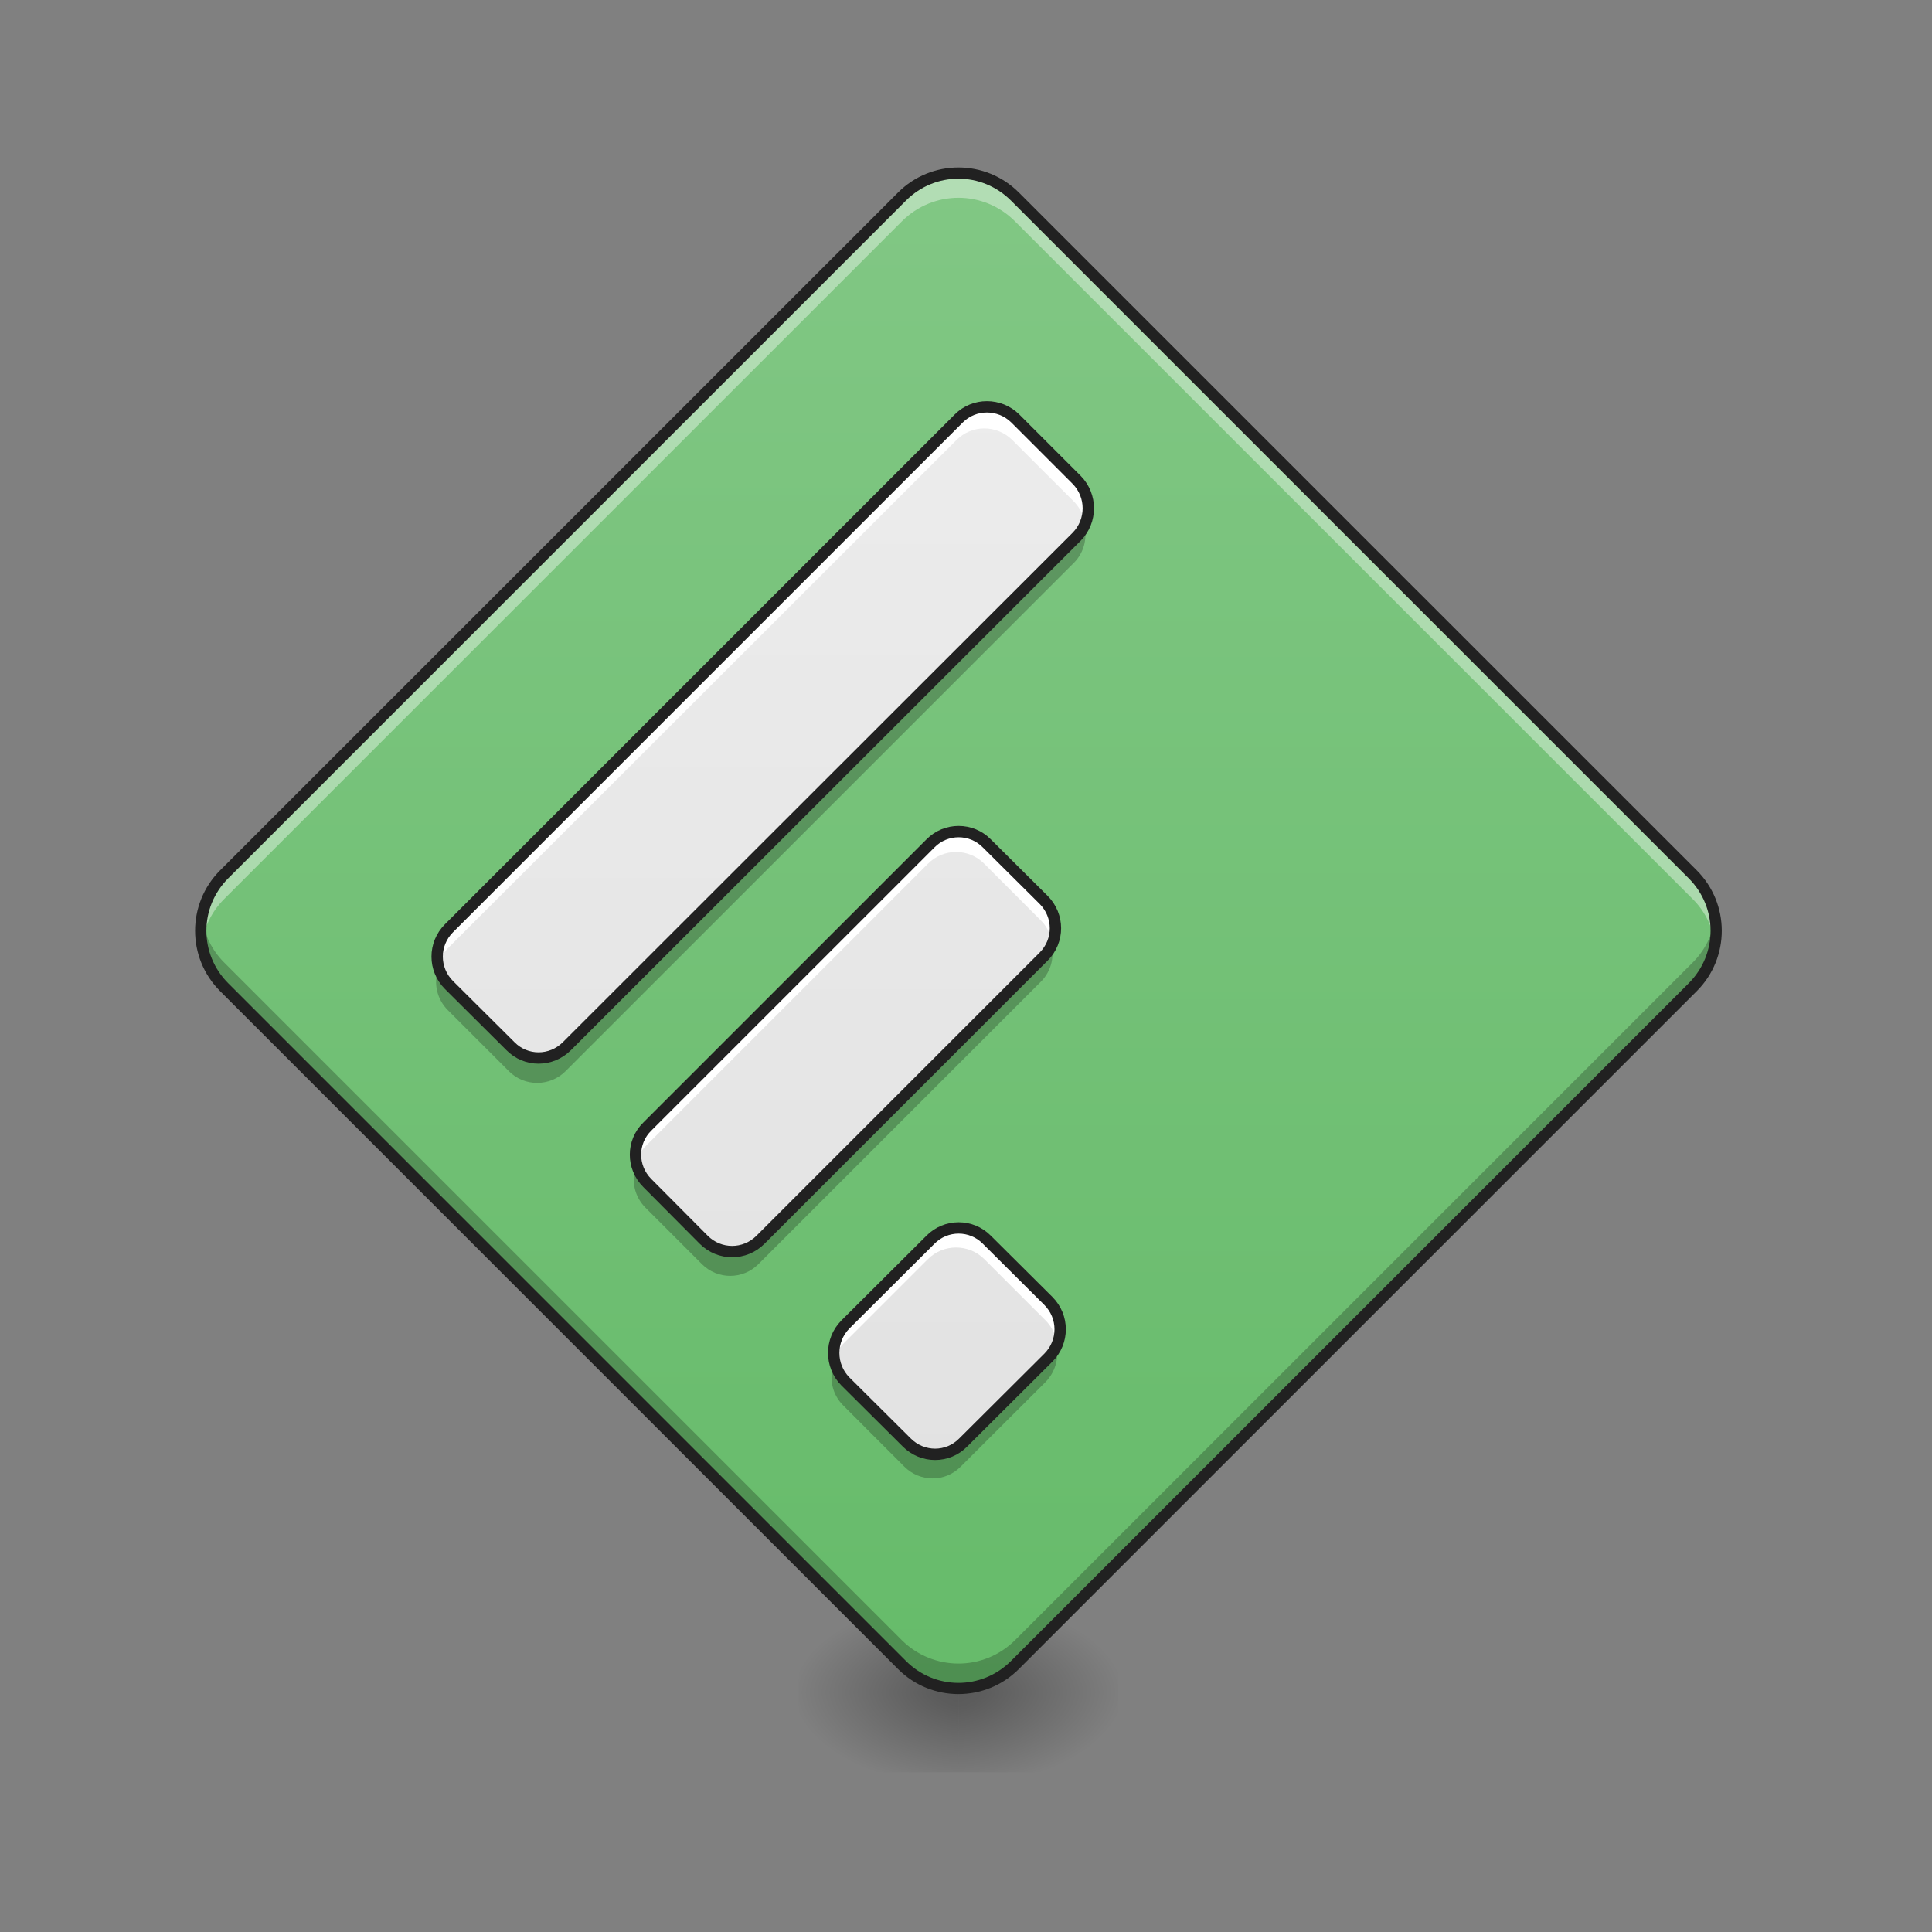 <?xml version="1.0" encoding="UTF-8"?>
<svg xmlns="http://www.w3.org/2000/svg" xmlns:xlink="http://www.w3.org/1999/xlink" width="24px" height="24px" viewBox="0 0 24 24" version="1.1">
<rect x="0" y="0" width="24" height="24" fill="#808080" stroke="none"/>
<defs>
<radialGradient id="radial0" gradientUnits="userSpaceOnUse" cx="450.909" cy="189.579" fx="450.909" fy="189.579" r="21.167" gradientTransform="matrix(0,-0.059,-0.105,-0,31.653,47.692)">
<stop offset="0" style="stop-color:rgb(0%,0%,0%);stop-opacity:0.314;"/>
<stop offset="0.222" style="stop-color:rgb(0%,0%,0%);stop-opacity:0.275;"/>
<stop offset="1" style="stop-color:rgb(0%,0%,0%);stop-opacity:0;"/>
</radialGradient>
<radialGradient id="radial1" gradientUnits="userSpaceOnUse" cx="450.909" cy="189.579" fx="450.909" fy="189.579" r="21.167" gradientTransform="matrix(-0,0.059,0.105,0,-7.84,-5.645)">
<stop offset="0" style="stop-color:rgb(0%,0%,0%);stop-opacity:0.314;"/>
<stop offset="0.222" style="stop-color:rgb(0%,0%,0%);stop-opacity:0.275;"/>
<stop offset="1" style="stop-color:rgb(0%,0%,0%);stop-opacity:0;"/>
</radialGradient>
<radialGradient id="radial2" gradientUnits="userSpaceOnUse" cx="450.909" cy="189.579" fx="450.909" fy="189.579" r="21.167" gradientTransform="matrix(-0,-0.059,0.105,-0,-7.84,47.692)">
<stop offset="0" style="stop-color:rgb(0%,0%,0%);stop-opacity:0.314;"/>
<stop offset="0.222" style="stop-color:rgb(0%,0%,0%);stop-opacity:0.275;"/>
<stop offset="1" style="stop-color:rgb(0%,0%,0%);stop-opacity:0;"/>
</radialGradient>
<radialGradient id="radial3" gradientUnits="userSpaceOnUse" cx="450.909" cy="189.579" fx="450.909" fy="189.579" r="21.167" gradientTransform="matrix(0,0.059,-0.105,0,31.653,-5.645)">
<stop offset="0" style="stop-color:rgb(0%,0%,0%);stop-opacity:0.314;"/>
<stop offset="0.222" style="stop-color:rgb(0%,0%,0%);stop-opacity:0.275;"/>
<stop offset="1" style="stop-color:rgb(0%,0%,0%);stop-opacity:0;"/>
</radialGradient>
<linearGradient id="linear0" gradientUnits="userSpaceOnUse" x1="111.281" y1="164.553" x2="395.656" y2="-119.822" gradientTransform="matrix(0.033,-0.033,0.033,0.033,2.764,19.258)">
<stop offset="0" style="stop-color:rgb(40%,73.333%,41.569%);stop-opacity:1;"/>
<stop offset="1" style="stop-color:rgb(50.588%,78.039%,51.765%);stop-opacity:1;"/>
</linearGradient>
<linearGradient id="linear1" gradientUnits="userSpaceOnUse" x1="420.242" y1="1471.543" x2="1495.044" y2="396.741" gradientTransform="matrix(0.009,-0.009,0.009,0.009,-4.684,11.804)">
<stop offset="0" style="stop-color:rgb(87.843%,87.843%,87.843%);stop-opacity:1;"/>
<stop offset="1" style="stop-color:rgb(93.333%,93.333%,93.333%);stop-opacity:1;"/>
</linearGradient>
</defs>
<g id="surface1">
<path style=" stroke:none;fill-rule:nonzero;fill:url(#radial0);" d="M 11.906 21.023 L 13.891 21.023 L 13.891 20.031 L 11.906 20.031 Z M 11.906 21.023 "/>
<path style=" stroke:none;fill-rule:nonzero;fill:url(#radial1);" d="M 11.906 21.023 L 9.922 21.023 L 9.922 22.016 L 11.906 22.016 Z M 11.906 21.023 "/>
<path style=" stroke:none;fill-rule:nonzero;fill:url(#radial2);" d="M 11.906 21.023 L 9.922 21.023 L 9.922 20.031 L 11.906 20.031 Z M 11.906 21.023 "/>
<path style=" stroke:none;fill-rule:nonzero;fill:url(#radial3);" d="M 11.906 21.023 L 13.891 21.023 L 13.891 22.016 L 11.906 22.016 Z M 11.906 21.023 "/>
<path style=" stroke:none;fill-rule:nonzero;fill:url(#linear0);" d="M 2.785 10.859 L 11.203 2.441 C 11.594 2.055 12.219 2.055 12.609 2.441 L 21.027 10.859 C 21.414 11.25 21.414 11.875 21.027 12.266 L 12.609 20.684 C 12.219 21.07 11.594 21.07 11.203 20.684 L 2.785 12.266 C 2.398 11.875 2.398 11.25 2.785 10.859 Z M 2.785 10.859 "/>
<path style=" stroke:none;fill-rule:nonzero;fill:rgb(100%,100%,100%);fill-opacity:0.392;" d="M 11.906 2.148 C 11.652 2.148 11.398 2.246 11.203 2.441 L 2.785 10.859 C 2.551 11.094 2.457 11.414 2.508 11.715 C 2.539 11.516 2.629 11.324 2.785 11.168 L 11.203 2.75 C 11.594 2.359 12.219 2.359 12.609 2.75 L 21.027 11.168 C 21.184 11.324 21.273 11.516 21.305 11.715 C 21.355 11.414 21.262 11.094 21.027 10.859 L 12.609 2.441 C 12.414 2.246 12.16 2.148 11.906 2.148 Z M 11.906 2.148 "/>
<path style=" stroke:none;fill-rule:nonzero;fill:rgb(0%,0%,0%);fill-opacity:0.235;" d="M 11.906 20.973 C 11.652 20.973 11.398 20.875 11.203 20.684 L 2.785 12.262 C 2.551 12.031 2.457 11.711 2.508 11.406 C 2.539 11.609 2.629 11.801 2.785 11.957 L 11.203 20.375 C 11.594 20.762 12.219 20.762 12.609 20.375 L 21.027 11.957 C 21.184 11.801 21.273 11.609 21.305 11.406 C 21.355 11.711 21.262 12.031 21.027 12.262 L 12.609 20.684 C 12.414 20.875 12.16 20.973 11.906 20.973 Z M 11.906 20.973 "/>
<path style=" stroke:none;fill-rule:nonzero;fill:rgb(12.941%,12.941%,12.941%);fill-opacity:1;" d="M 2.734 10.812 C 2.32 11.227 2.32 11.898 2.734 12.312 L 11.156 20.734 C 11.57 21.148 12.242 21.148 12.656 20.734 L 21.078 12.312 C 21.492 11.898 21.492 11.227 21.078 10.812 L 12.656 2.391 C 12.242 1.977 11.57 1.977 11.156 2.391 Z M 2.836 10.91 L 11.254 2.492 C 11.617 2.129 12.195 2.129 12.559 2.492 L 20.977 10.91 C 21.34 11.273 21.34 11.852 20.977 12.215 L 12.559 20.633 C 12.195 20.996 11.617 20.996 11.254 20.633 L 2.836 12.215 C 2.473 11.852 2.473 11.273 2.836 10.91 Z M 2.836 10.91 "/>
<path style=" stroke:none;fill-rule:nonzero;fill:url(#linear1);" d="M 5.562 11.527 C 5.367 11.723 5.367 12.035 5.562 12.23 L 6.324 12.988 C 6.516 13.184 6.828 13.184 7.023 12.988 L 13.34 6.676 C 13.531 6.48 13.531 6.168 13.34 5.973 L 12.578 5.211 C 12.383 5.02 12.07 5.02 11.879 5.211 Z M 8.02 13.984 C 7.824 14.176 7.824 14.488 8.02 14.684 L 8.719 15.387 C 8.914 15.582 9.227 15.582 9.422 15.387 L 12.93 11.879 C 13.125 11.684 13.125 11.371 12.93 11.176 L 12.227 10.477 C 12.035 10.281 11.719 10.281 11.527 10.477 Z M 10.473 16.438 C 10.281 16.633 10.281 16.945 10.473 17.141 L 11.234 17.898 C 11.43 18.094 11.742 18.094 11.934 17.898 L 12.988 16.848 C 13.184 16.652 13.184 16.34 12.988 16.145 L 12.227 15.387 C 12.035 15.191 11.719 15.191 11.527 15.387 Z M 10.473 16.438 "/>
<path style=" stroke:none;fill-rule:nonzero;fill:rgb(100%,100%,100%);fill-opacity:1;" d="M 12.227 5.066 C 12.102 5.066 11.973 5.117 11.879 5.211 L 5.562 11.527 C 5.434 11.656 5.391 11.84 5.434 12.008 C 5.457 11.926 5.5 11.848 5.562 11.781 L 11.879 5.469 C 12.07 5.273 12.383 5.273 12.578 5.469 L 13.34 6.23 C 13.402 6.293 13.445 6.371 13.469 6.453 C 13.512 6.285 13.469 6.102 13.34 5.973 L 12.578 5.211 C 12.48 5.117 12.355 5.066 12.227 5.066 Z M 11.879 10.328 C 11.75 10.328 11.625 10.379 11.527 10.477 L 8.02 13.984 C 7.887 14.113 7.844 14.297 7.891 14.461 C 7.91 14.379 7.953 14.305 8.02 14.238 L 11.527 10.73 C 11.719 10.535 12.035 10.535 12.227 10.73 L 12.93 11.434 C 12.992 11.496 13.035 11.574 13.059 11.656 C 13.102 11.488 13.059 11.305 12.93 11.176 L 12.227 10.477 C 12.129 10.379 12.004 10.328 11.879 10.328 Z M 11.879 15.238 C 11.75 15.238 11.625 15.289 11.527 15.387 L 10.473 16.438 C 10.344 16.566 10.301 16.75 10.344 16.918 C 10.367 16.836 10.41 16.758 10.473 16.695 L 11.527 15.641 C 11.719 15.449 12.035 15.449 12.227 15.641 L 12.988 16.402 C 13.051 16.465 13.094 16.543 13.117 16.625 C 13.16 16.461 13.117 16.277 12.988 16.145 L 12.227 15.387 C 12.129 15.289 12.004 15.238 11.879 15.238 Z M 11.879 15.238 "/>
<path style=" stroke:none;fill-rule:nonzero;fill:rgb(0%,0%,0%);fill-opacity:0.235;" d="M 13.457 6.484 C 13.434 6.555 13.395 6.617 13.34 6.676 L 7.023 12.988 C 6.828 13.184 6.516 13.184 6.324 12.988 L 5.562 12.23 C 5.508 12.172 5.469 12.105 5.445 12.039 C 5.383 12.211 5.426 12.41 5.562 12.547 L 6.324 13.309 C 6.516 13.5 6.828 13.5 7.023 13.309 L 13.34 6.992 C 13.477 6.855 13.516 6.656 13.457 6.484 Z M 13.047 11.688 C 13.023 11.758 12.984 11.82 12.93 11.879 L 9.422 15.387 C 9.227 15.582 8.914 15.582 8.719 15.387 L 8.02 14.684 C 7.961 14.629 7.922 14.562 7.898 14.492 C 7.84 14.664 7.879 14.863 8.02 15.004 L 8.719 15.703 C 8.914 15.898 9.227 15.898 9.422 15.703 L 12.93 12.195 C 13.066 12.059 13.109 11.859 13.047 11.688 Z M 13.105 16.656 C 13.082 16.727 13.043 16.793 12.988 16.848 L 11.934 17.898 C 11.742 18.094 11.43 18.094 11.234 17.898 L 10.473 17.141 C 10.418 17.082 10.379 17.02 10.355 16.949 C 10.297 17.121 10.336 17.32 10.473 17.457 L 11.234 18.219 C 11.43 18.414 11.742 18.414 11.934 18.219 L 12.988 17.168 C 13.125 17.027 13.168 16.828 13.105 16.656 Z M 13.105 16.656 "/>
<path style="fill:none;stroke-width:3;stroke-linecap:round;stroke-linejoin:round;stroke:rgb(12.941%,12.941%,12.941%);stroke-opacity:1;stroke-miterlimit:4;" d="M 118.667 30.917 C 114.5 35.083 114.5 41.75 118.667 45.917 L 134.917 62.083 C 139 66.25 145.667 66.25 149.833 62.083 L 284.583 -72.583 C 288.667 -76.75 288.667 -83.417 284.583 -87.583 L 268.333 -103.833 C 264.167 -107.917 257.5 -107.917 253.417 -103.833 Z M 171.083 83.333 C 166.917 87.417 166.917 94.083 171.083 98.25 L 186 113.25 C 190.167 117.417 196.833 117.417 201 113.25 L 275.833 38.417 C 280 34.25 280 27.583 275.833 23.417 L 260.833 8.5 C 256.75 4.333 250 4.333 245.917 8.5 Z M 223.417 135.667 C 219.333 139.833 219.333 146.5 223.417 150.667 L 239.667 166.833 C 243.833 171 250.5 171 254.583 166.833 L 277.083 144.417 C 281.25 140.25 281.25 133.583 277.083 129.417 L 260.833 113.25 C 256.75 109.083 250 109.083 245.917 113.25 Z M 223.417 135.667 " transform="matrix(0.047,0,0,0.047,0,10.078)"/>
</g>
</svg>
